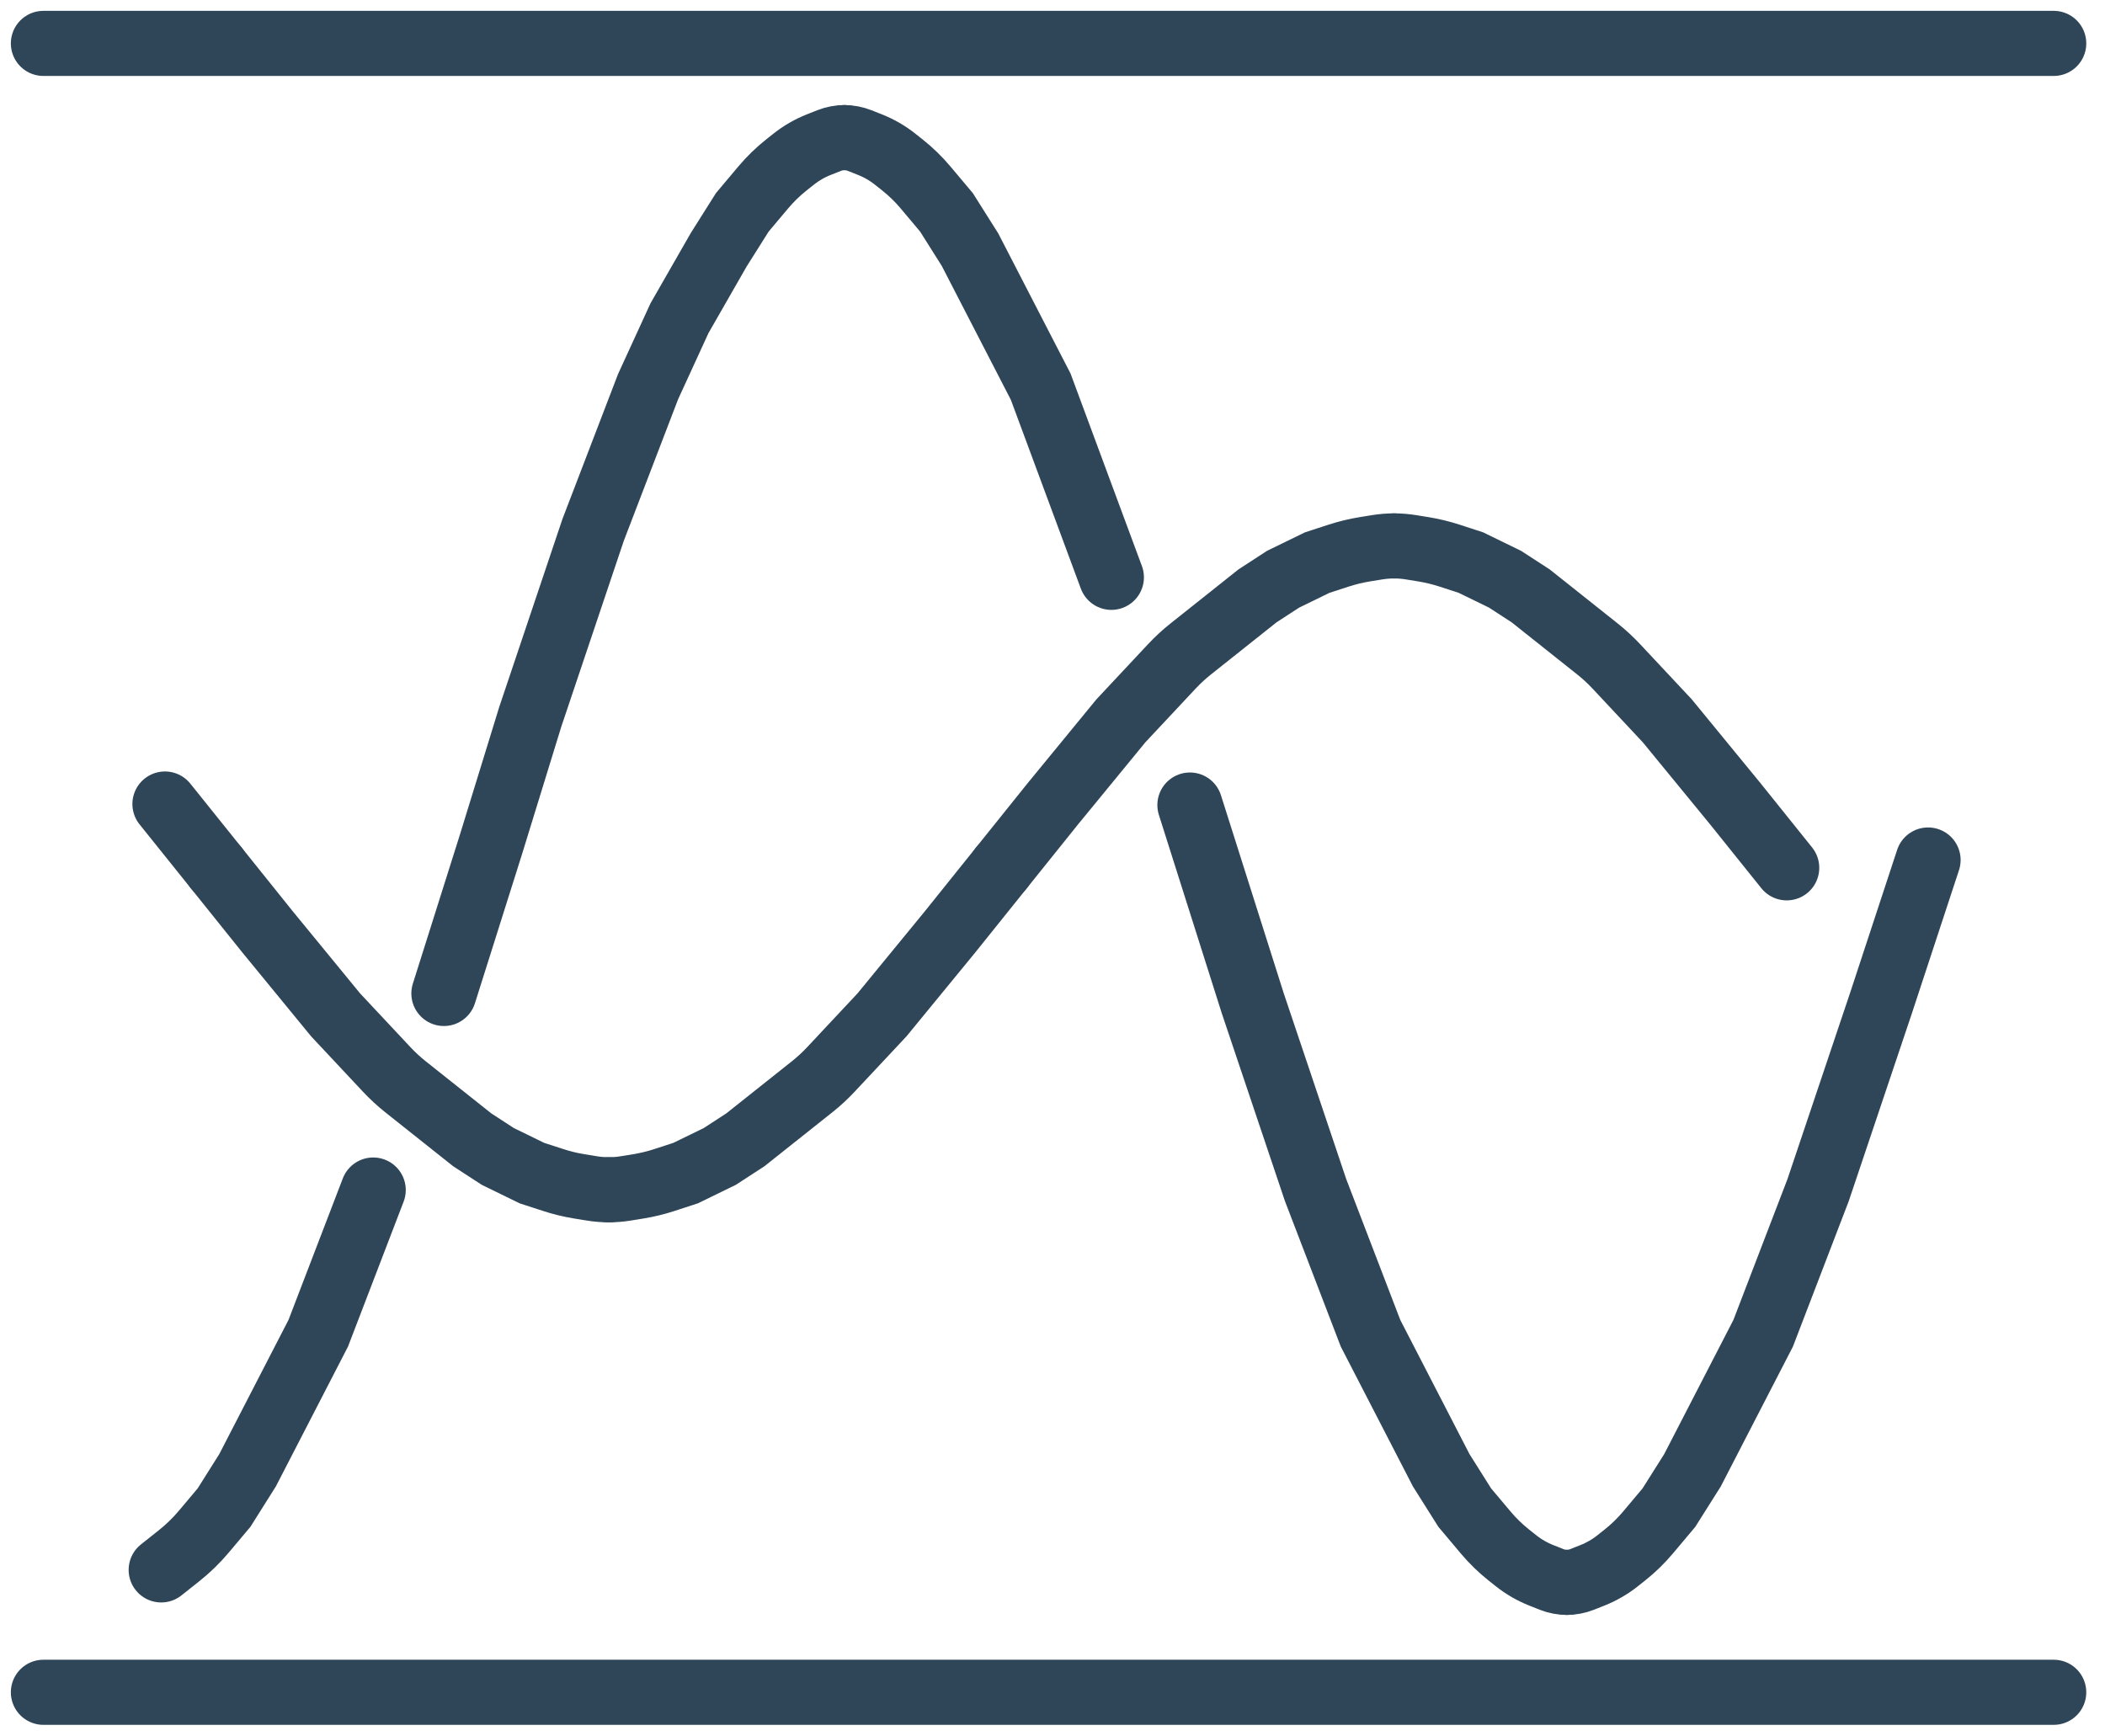 <svg width="97" height="80" viewBox="0 0 97 80" fill="none" xmlns="http://www.w3.org/2000/svg">
<path d="M17.198 54.844L14.665 61.445L11.408 67.759L10.323 69.481L9.395 70.585C9.049 70.996 8.663 71.371 8.242 71.705L7.428 72.351" stroke="#2F4558" stroke-width="3" stroke-linecap="round"/>
<path d="M88.847 39.634L86.676 46.234L83.781 54.844L81.248 61.445L77.991 67.759L76.905 69.481L75.941 70.628C75.62 71.01 75.261 71.359 74.87 71.669L74.542 71.929C74.19 72.209 73.798 72.435 73.38 72.601L72.899 72.792C72.677 72.88 72.44 72.925 72.201 72.925V72.925" stroke="#2F4558" stroke-width="3" stroke-linecap="round"/>
<path d="M54.832 37.101L57.727 46.234L60.622 54.844L63.155 61.445L66.412 67.759L67.497 69.481L68.462 70.628C68.783 71.01 69.141 71.359 69.533 71.669L69.86 71.929C70.213 72.209 70.605 72.435 71.023 72.601L71.503 72.792C71.725 72.88 71.962 72.925 72.201 72.925V72.925" stroke="#2F4558" stroke-width="3" stroke-linecap="round"/>
<path d="M51.213 26.607L47.957 17.822L44.7 11.508L43.614 9.786L42.65 8.639C42.329 8.257 41.97 7.908 41.579 7.598L41.251 7.338C40.899 7.058 40.507 6.832 40.089 6.666L39.608 6.476C39.386 6.388 39.149 6.342 38.91 6.342V6.342" stroke="#2F4558" stroke-width="3" stroke-linecap="round"/>
<path d="M20.455 45.785L22.626 38.91L24.436 33.033L27.331 24.423L29.863 17.822L31.311 14.665L33.12 11.508L34.206 9.786L35.17 8.639C35.492 8.257 35.85 7.908 36.241 7.598L36.569 7.338C36.922 7.058 37.313 6.832 37.731 6.666L38.212 6.476C38.434 6.388 38.671 6.342 38.91 6.342V6.342" stroke="#2F4558" stroke-width="3" stroke-linecap="round"/>
<path d="M46.147 39.995L43.787 42.937L40.641 46.774L38.289 49.286C38.022 49.572 37.733 49.838 37.427 50.082L34.347 52.53L33.167 53.297L31.594 54.064L30.605 54.386C30.216 54.513 29.818 54.609 29.415 54.675L28.836 54.769C28.577 54.811 28.316 54.832 28.054 54.832V54.832" stroke="#2F4558" stroke-width="3" stroke-linecap="round"/>
<path d="M9.961 39.995L12.321 42.937L15.467 46.774L17.819 49.286C18.086 49.572 18.375 49.838 18.681 50.082L21.761 52.53L22.941 53.297L24.514 54.065L25.503 54.386C25.892 54.513 26.29 54.609 26.694 54.675L27.273 54.769C27.531 54.811 27.792 54.832 28.054 54.832V54.832" stroke="#2F4558" stroke-width="3" stroke-linecap="round"/>
<path d="M82.333 39.995L79.973 37.054L76.827 33.217L74.476 30.705C74.208 30.419 73.919 30.153 73.613 29.909L70.534 27.461L69.353 26.694L67.78 25.927L66.791 25.605C66.402 25.479 66.004 25.382 65.601 25.316L65.022 25.222C64.763 25.18 64.502 25.159 64.24 25.159V25.159" stroke="#2F4558" stroke-width="3" stroke-linecap="round"/>
<path d="M46.147 39.995L48.507 37.054L51.654 33.217L54.005 30.705C54.273 30.419 54.561 30.153 54.868 29.909L57.947 27.461L59.127 26.694L60.7 25.927L61.69 25.605C62.078 25.479 62.476 25.382 62.88 25.316L63.459 25.222C63.717 25.18 63.978 25.159 64.24 25.159V25.159" stroke="#2F4558" stroke-width="3" stroke-linecap="round"/>
<path d="M9.961 39.995L7.601 37.054" stroke="#2F4558" stroke-width="3" stroke-linecap="round"/>
<path d="M2 77.991H94.637" stroke="#2F4558" stroke-width="3" stroke-linecap="round"/>
<path d="M2 2H94.637" stroke="#2F4558" stroke-width="3" stroke-linecap="round"/>
</svg>

